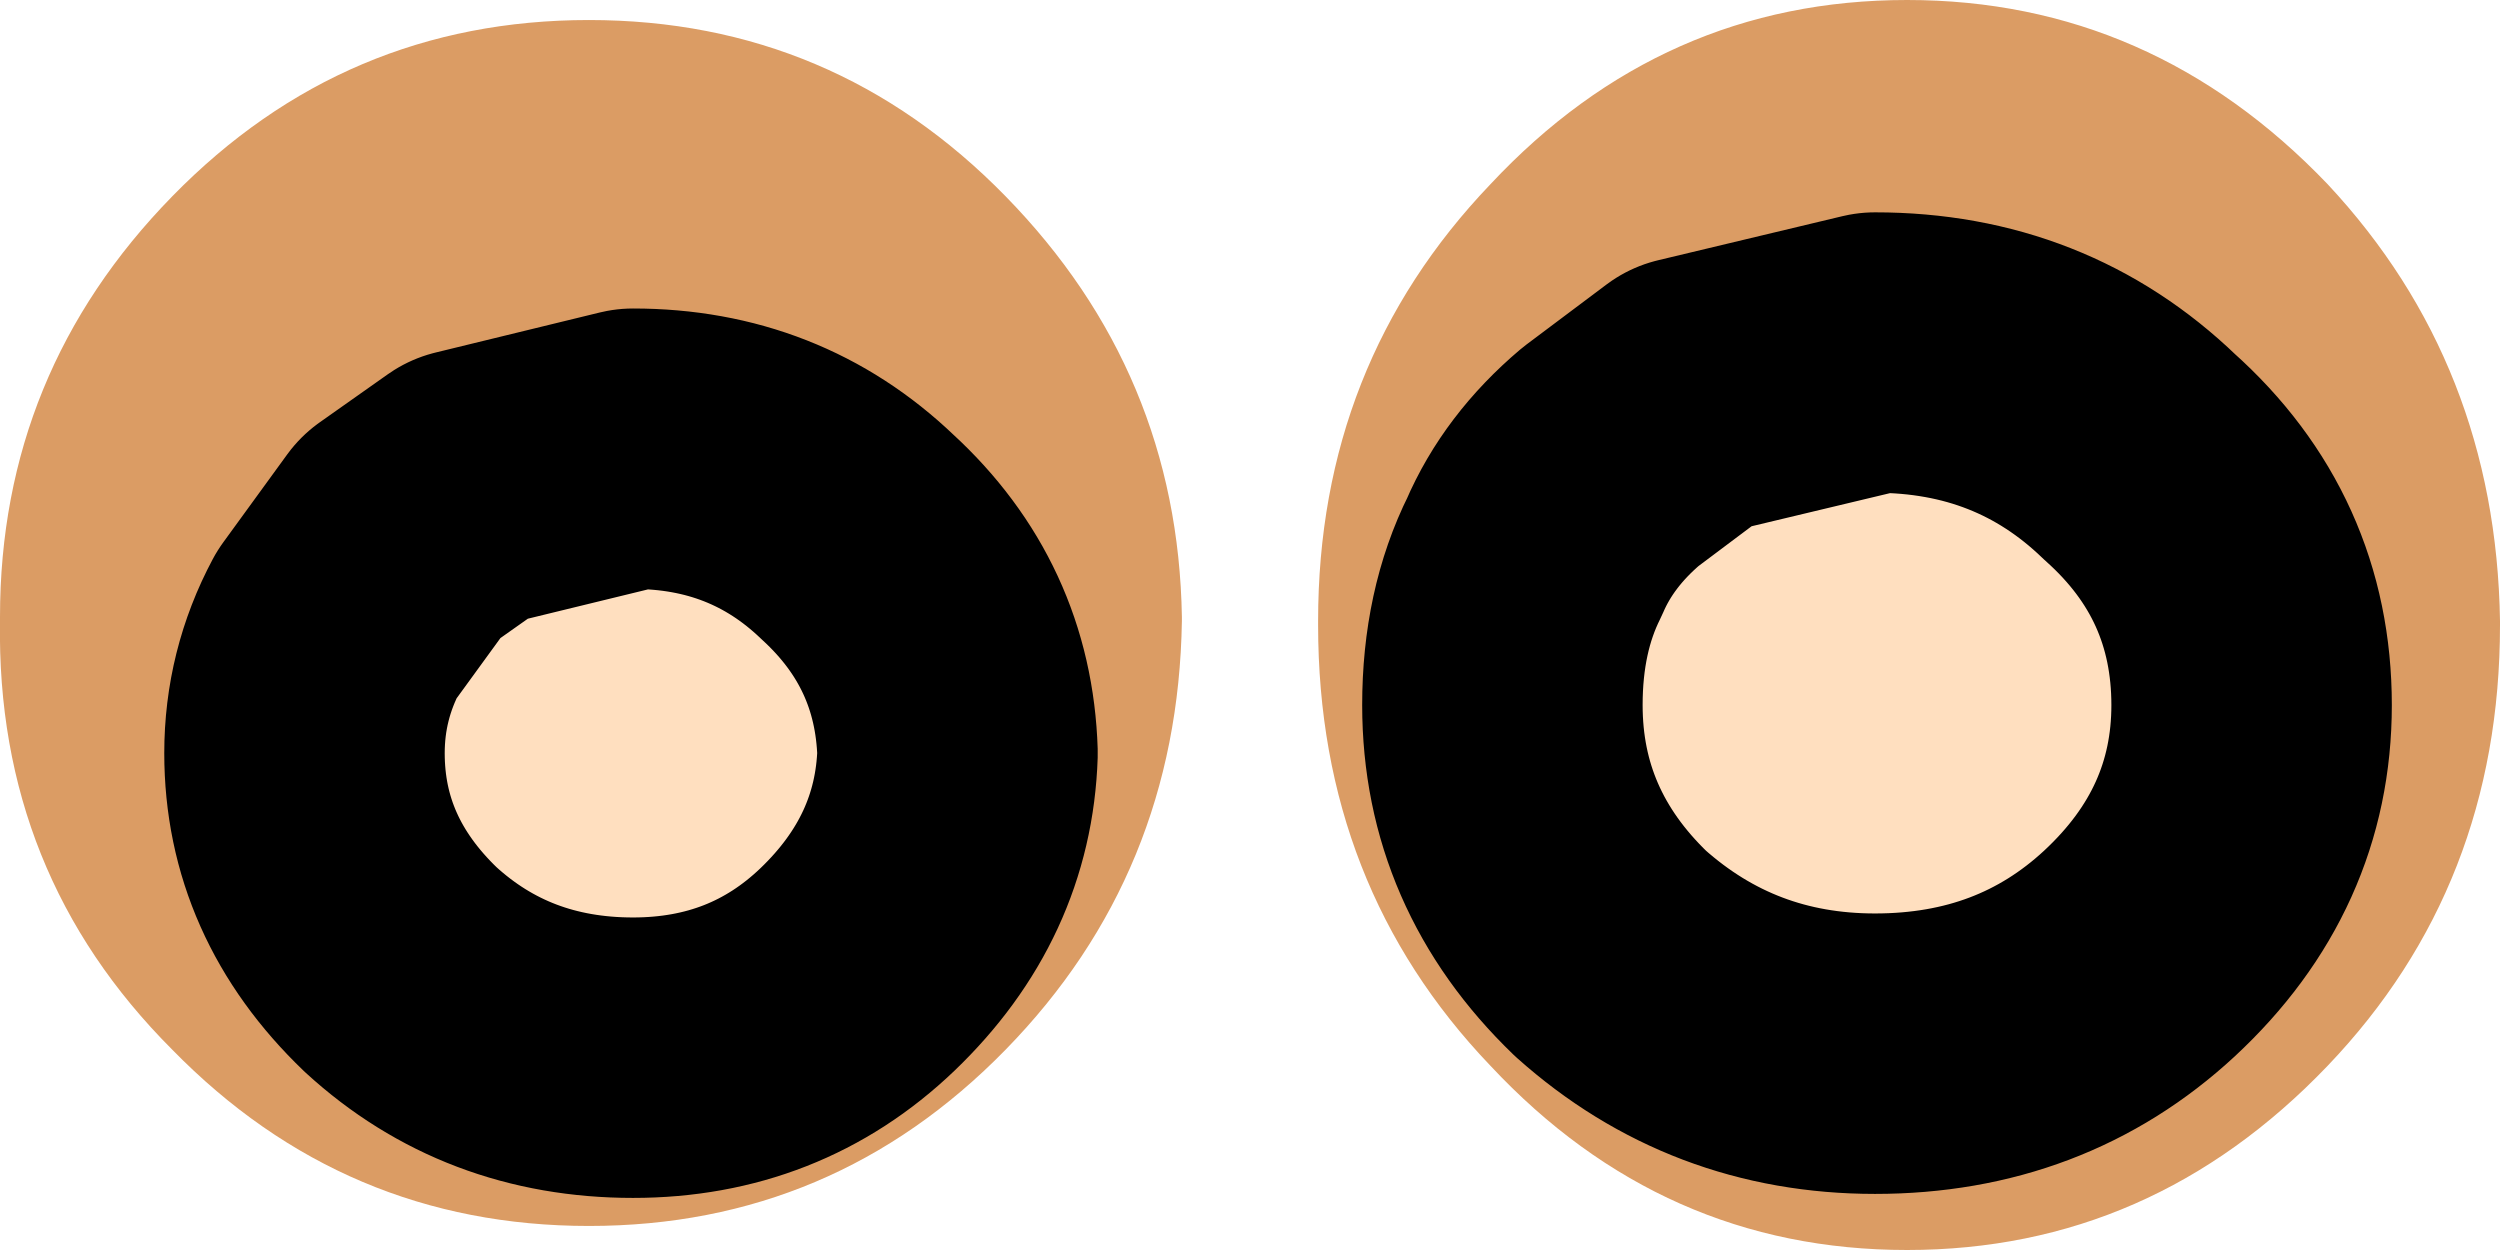 <?xml version="1.0" encoding="UTF-8" standalone="no"?>
<svg xmlns:ffdec="https://www.free-decompiler.com/flash" xmlns:xlink="http://www.w3.org/1999/xlink" ffdec:objectType="shape" height="15.6px" width="31.2px" xmlns="http://www.w3.org/2000/svg">
  <g transform="matrix(1.0, 0.0, 0.0, 1.0, 14.1, 6.4)">
    <path d="M14.95 -4.1 Q17.05 -1.85 17.1 1.35 L17.1 1.4 Q17.1 4.65 14.95 6.9 12.75 9.2 9.7 9.2 6.65 9.2 4.5 6.9 2.35 4.65 2.35 1.4 L2.35 1.35 Q2.35 -1.85 4.5 -4.1 6.65 -6.4 9.7 -6.4 12.75 -6.4 14.95 -4.1 M12.6 -0.7 Q11.25 -2.0 9.3 -2.0 L7.0 -1.45 6.0 -0.7 Q5.35 -0.15 5.05 0.55 4.65 1.35 4.65 2.4 4.65 4.2 6.0 5.5 7.4 6.75 9.3 6.75 11.25 6.75 12.6 5.5 14.0 4.2 14.0 2.4 14.0 0.55 12.6 -0.7 M0.65 1.35 Q0.6 4.5 -1.55 6.7 -3.7 8.9 -6.75 8.9 -9.8 8.9 -11.95 6.7 -14.15 4.5 -14.1 1.35 L-14.1 1.3 Q-14.1 -1.75 -11.95 -3.95 -9.8 -6.15 -6.75 -6.15 -3.7 -6.15 -1.55 -3.95 0.6 -1.75 0.65 1.3 L0.65 1.35 M-6.2 -0.8 L-8.25 -0.3 -9.1 0.3 -9.9 1.4 Q-10.3 2.15 -10.3 3.0 -10.3 4.55 -9.1 5.7 -7.9 6.8 -6.2 6.8 -4.55 6.8 -3.4 5.7 -2.2 4.55 -2.15 3.0 -2.2 1.4 -3.4 0.3 -4.55 -0.8 -6.2 -0.8" fill="#db9c64" fill-rule="evenodd" stroke="none"/>
    <path d="M12.6 -0.7 Q14.0 0.55 14.0 2.4 14.0 4.2 12.6 5.5 11.25 6.75 9.3 6.75 7.4 6.75 6.0 5.5 4.65 4.2 4.65 2.4 4.65 1.35 5.05 0.55 5.35 -0.15 6.0 -0.7 L7.0 -1.45 9.3 -2.0 Q11.25 -2.0 12.6 -0.7 M-6.2 -0.8 Q-4.55 -0.8 -3.4 0.3 -2.2 1.4 -2.15 3.0 -2.2 4.55 -3.4 5.7 -4.55 6.8 -6.2 6.8 -7.9 6.8 -9.1 5.7 -10.3 4.55 -10.3 3.0 -10.3 2.15 -9.9 1.4 L-9.1 0.3 -8.25 -0.3 -6.2 -0.8" fill="#ffdfbf" fill-rule="evenodd" stroke="none"/>
    <path d="M12.6 -0.7 Q14.0 0.55 14.0 2.4 14.0 4.2 12.6 5.5 11.25 6.75 9.3 6.75 7.4 6.75 6.0 5.5 4.65 4.2 4.65 2.4 4.65 1.35 5.05 0.55 5.35 -0.15 6.0 -0.7 L7.0 -1.45 9.3 -2.0 Q11.25 -2.0 12.6 -0.7 M-6.2 -0.8 Q-4.55 -0.8 -3.4 0.3 -2.2 1.4 -2.15 3.0 -2.2 4.55 -3.4 5.7 -4.55 6.8 -6.2 6.8 -7.9 6.8 -9.1 5.7 -10.3 4.55 -10.3 3.0 -10.3 2.15 -9.9 1.4 L-9.1 0.3 -8.25 -0.3 -6.2 -0.8 Z" fill="none" stroke="#000000" stroke-linecap="round" stroke-linejoin="round" stroke-width="3.5"/>
  </g>
</svg>
